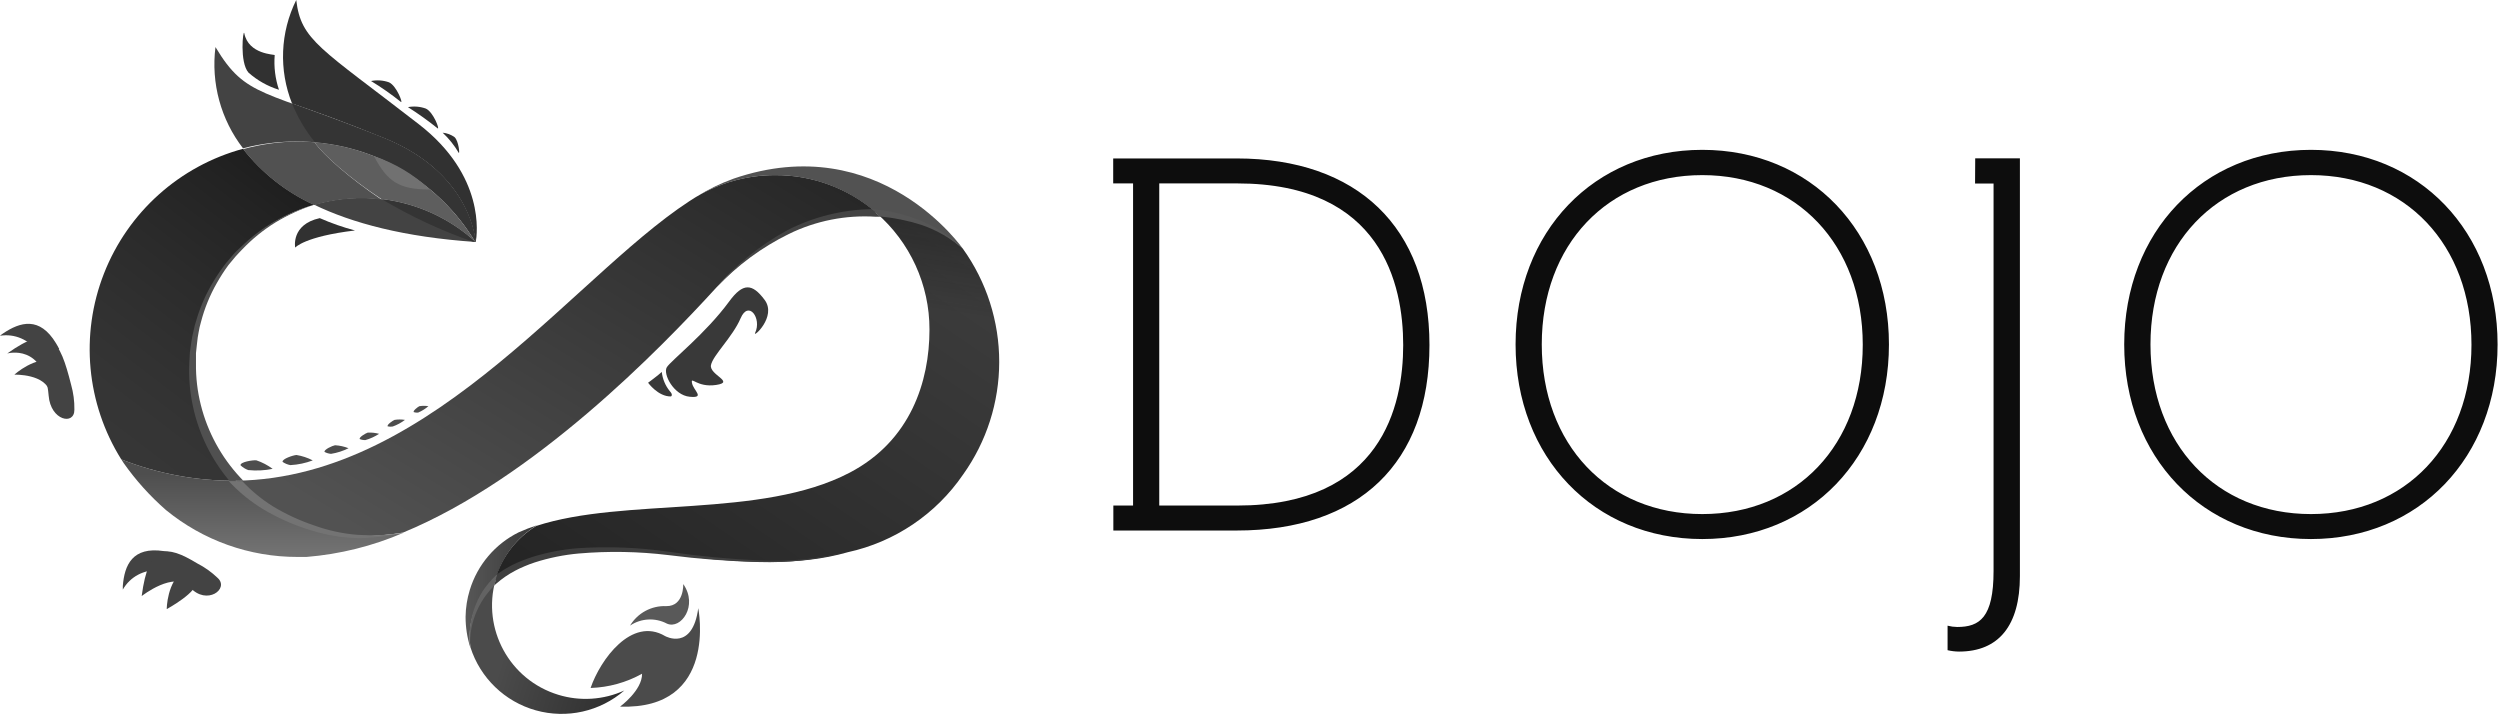 <?xml version="1.0" encoding="UTF-8"?>
<svg width="512px" height="147px" viewBox="0 0 512 147" version="1.1" xmlns="http://www.w3.org/2000/svg" xmlns:xlink="http://www.w3.org/1999/xlink" preserveAspectRatio="xMidYMid">
    <defs>
        <linearGradient x1="50%" y1="95.316%" x2="50%" y2="14.52%" id="linearGradient-1">
            <stop stop-color="rgb(114,114,114)" offset="0%"></stop>
            <stop stop-color="rgb(78,78,78)" offset="100%"></stop>
        </linearGradient>
        <linearGradient x1="57.416%" y1="48.636%" x2="68.311%" y2="19.733%" id="linearGradient-2">
            <stop stop-color="rgb(82,82,82)" offset="0%"></stop>
            <stop stop-color="rgb(83,83,83)" offset="100%"></stop>
        </linearGradient>
        <linearGradient x1="9.856%" y1="88.683%" x2="151.349%" y2="-41.454%" id="linearGradient-3">
            <stop stop-color="rgb(82,82,82)" offset="0%"></stop>
            <stop stop-color="rgb(13,13,13)" offset="100%"></stop>
        </linearGradient>
        <linearGradient x1="0%" y1="50.093%" x2="100%" y2="50.093%" id="linearGradient-4">
            <stop stop-color="rgb(87,87,87)" offset="0%"></stop>
            <stop stop-color="rgb(56,56,56)" offset="100%"></stop>
        </linearGradient>
        <linearGradient x1="-63.391%" y1="194.889%" x2="115.248%" y2="3.931%" id="linearGradient-5">
            <stop stop-color="rgb(13,13,13)" offset="0%"></stop>
            <stop stop-color="rgb(65,65,65)" offset="100%"></stop>
        </linearGradient>
        <linearGradient x1="68.75%" y1="-12.435%" x2="61.519%" y2="21.022%" id="linearGradient-6">
            <stop stop-color="rgb(13,13,13)" offset="0%"></stop>
            <stop stop-color="rgb(13,13,13)" stop-opacity="0" offset="100%"></stop>
        </linearGradient>
        <linearGradient x1="24.831%" y1="47.344%" x2="190.586%" y2="93.666%" id="linearGradient-7">
            <stop stop-color="rgb(75,75,75)" offset="0%"></stop>
            <stop stop-color="rgb(13,13,13)" offset="100%"></stop>
        </linearGradient>
        <linearGradient x1="97.219%" y1="-45.343%" x2="21.818%" y2="94.722%" id="linearGradient-8">
            <stop stop-color="rgb(13,13,13)" offset="0%"></stop>
            <stop stop-color="rgb(24,24,24)" offset="21%"></stop>
            <stop stop-color="rgb(35,35,35)" offset="42%"></stop>
            <stop stop-color="rgb(43,43,43)" offset="61%"></stop>
            <stop stop-color="rgb(49,49,49)" offset="78%"></stop>
            <stop stop-color="rgb(53,53,53)" offset="91%"></stop>
            <stop stop-color="rgb(54,54,54)" offset="100%"></stop>
        </linearGradient>
    </defs>
    <g>
				<path d="M404.492,37.594 L404.523,32.433 L413.676,32.433 L413.676,37.594 L413.676,117.99 C413.676,128.095 409.341,133.443 401.202,133.443 C400.414,133.435 399.63,133.341 398.863,133.162 L398.863,128.141 C399.505,128.308 400.164,128.397 400.828,128.406 C405.427,128.406 408.281,126.489 408.281,116.946 L408.281,37.594 L404.492,37.594 Z M253.258,32.449 C277.972,32.449 292.754,46.529 292.754,70.666 C292.754,94.804 278.362,108.65 253.273,108.65 L228.013,108.65 L228.013,103.536 L232.052,103.536 L232.052,37.563 L227.982,37.563 L227.982,32.449 L253.258,32.449 Z M253.382,103.536 C282.962,103.536 287.375,83.063 287.375,70.682 C287.375,58.301 283.009,37.563 253.382,37.563 L237.415,37.563 L237.415,103.536 L253.382,103.536 Z M348.623,30.687 C370.78,30.687 386.856,47.433 386.856,70.542 C386.856,93.65 370.78,110.397 348.623,110.397 C326.466,110.397 310.39,93.635 310.39,70.542 C310.39,47.449 326.466,30.687 348.623,30.687 Z M348.623,105.282 C367.989,105.282 381.493,91.062 381.493,70.604 C381.493,50.146 367.958,35.863 348.623,35.863 C329.288,35.863 315.753,50.084 315.753,70.542 C315.753,90.999 329.272,105.282 348.623,105.282 Z M473.287,30.687 C495.445,30.687 511.505,47.449 511.505,70.542 C511.505,93.635 495.429,110.397 473.272,110.397 C451.114,110.397 435.038,93.635 435.038,70.542 C435.038,47.449 451.145,30.687 473.287,30.687 Z M473.287,105.282 C492.638,105.282 506.157,91.062 506.157,70.604 C506.157,50.146 492.622,35.863 473.287,35.863 C453.952,35.863 440.418,50.084 440.418,70.542 C440.418,90.999 453.937,105.282 473.287,105.282 Z" fill="rgb(13,13,13)"></path>
				<path d="M24.855,94.087 L25.338,94.851 C27.834,98.392 30.745,101.622 34.008,104.472 C41.598,110.688 51.11,114.077 60.921,114.061 L62.776,114.061 C69.59,113.507 76.267,111.848 82.548,109.149 C79.731,109.601 76.887,109.862 74.034,109.929 C64.229,109.921 54.888,105.749 48.338,98.453 C40.302,98.519 32.329,97.036 24.855,94.087 Z" fill="url(#linearGradient-1)"></path>
				<path d="M60.905,28.987 C75.807,28.974 89.628,36.766 97.33,49.523 C88.402,41.424 75.906,38.548 64.336,41.929 C72.132,45.687 82.751,48.556 97.377,49.554 C97.377,49.554 96.66,35.629 78.837,28.348 C53.889,18.197 50.443,20.208 44.128,9.636 C43.195,17.023 45.224,24.479 49.772,30.375 C53.406,29.423 57.149,28.956 60.905,28.987 Z" fill="rgb(67,67,67)"></path>
				<path d="M78.837,28.348 C70.308,24.948 64.305,22.828 59.814,21.206 C60.974,24.063 62.551,26.732 64.492,29.127 C78.097,30.25 90.335,37.837 97.392,49.523 C92.055,44.67 85.332,41.611 78.167,40.775 C84.092,44.311 90.362,47.236 96.878,49.507 L97.424,49.507 C97.424,49.507 96.675,35.629 78.837,28.348 Z" fill="rgb(52,52,52)"></path>
				<path d="M97.346,49.554 L97.439,49.554 C97.72,47.995 99.388,36.004 85.823,25.479 C65.583,9.777 61.638,8.311 60.671,0 C57.387,6.626 57.075,14.336 59.814,21.206 C64.289,22.765 70.308,24.87 78.821,28.348 C96.675,35.629 97.377,49.554 97.377,49.554 L97.346,49.554 Z" fill="rgb(49,49,49)"></path>
				<path d="M158.766,35.863 C166.361,35.854 173.704,38.59 179.442,43.566 C186.075,43.854 192.388,46.496 197.248,51.02 C197.248,51.02 180.237,26.305 150.252,36.581 C147.565,37.549 144.992,38.809 142.58,40.338 C147.471,37.41 153.065,35.863 158.766,35.863 Z" fill="url(#linearGradient-2)"></path>
				<path d="M158.766,35.863 C153.066,35.857 147.472,37.399 142.58,40.323 L143.453,39.793 C119.222,54.06 89.518,97.907 48.338,98.453 C54.902,105.721 64.241,109.863 74.034,109.851 C76.887,109.784 79.731,109.523 82.548,109.071 C109.336,98.032 135.065,71.649 146.744,58.847 C157.565,46.981 169.431,42.942 179.488,43.551 C173.736,38.569 166.375,35.838 158.766,35.863 Z" fill="url(#linearGradient-3)"></path>
				<path d="M96.207,120.844 C95.665,122.614 95.377,124.451 95.35,126.301 C95.345,128.444 95.671,130.574 96.317,132.616 C95.614,127.445 97.546,122.266 101.462,118.817 L101.587,118.349 C102.953,113.856 105.929,110.025 109.945,107.59 C108.676,107.998 107.432,108.477 106.218,109.025 C101.395,111.417 97.773,115.693 96.207,120.844 Z" fill="url(#linearGradient-4)"></path>
				<path d="M204.639,74.144 C204.649,65.827 202.048,57.717 197.202,50.957 C192.344,46.468 186.05,43.849 179.442,43.566 C186.39,49.576 190.375,58.314 190.356,67.501 C190.356,78.12 186.505,90.267 174.015,96.8 C155.834,106.311 127.939,101.79 109.82,107.715 C105.813,110.149 102.843,113.973 101.478,118.458 L101.353,118.926 C106.655,114.248 117.117,110.927 137.528,113.562 C152.107,115.433 163.677,115.948 173.625,113.094 C183.243,110.996 191.694,105.3 197.248,97.174 C202.047,90.452 204.63,82.402 204.639,74.144 Z" fill="url(#linearGradient-5)"></path>
				<path d="M204.639,74.144 C204.649,65.827 202.048,57.717 197.202,50.957 C192.344,46.468 186.05,43.849 179.442,43.566 C186.39,49.576 190.375,58.314 190.356,67.501 C190.356,78.12 186.505,90.267 174.015,96.8 C155.834,106.311 127.939,101.79 109.82,107.715 C105.813,110.149 102.843,113.973 101.478,118.458 L101.353,118.926 C106.655,114.248 117.117,110.927 137.528,113.562 C152.107,115.433 163.677,115.948 173.625,113.094 C183.243,110.996 191.694,105.3 197.248,97.174 C202.047,90.452 204.63,82.402 204.639,74.144 Z" fill="url(#linearGradient-6)" opacity="0.49"></path>
				<path d="M114.311,142.284 C104.356,139.234 98.663,128.789 101.493,118.77 C97.577,122.219 95.646,127.399 96.348,132.57 C98.353,138.847 103.379,143.696 109.724,145.476 C116.068,147.256 122.883,145.729 127.861,141.411 C123.604,143.354 118.781,143.665 114.311,142.284 Z" fill="url(#linearGradient-7)"></path>
				<path d="M120.953,140.896 C122.933,135.111 129.358,126.192 136.234,130.278 C136.234,130.278 141.832,133.396 143.001,124.555 C143.001,124.555 147.196,145.418 126.987,144.716 C126.987,144.716 131.541,141.395 131.494,137.98 C128.263,139.78 124.649,140.78 120.953,140.896 Z" fill="rgb(75,75,75)" style="mix-blend-mode: screen;"></path>
				<path d="M129.03,128.126 C131.283,126.604 134.19,126.449 136.593,127.72 C139.446,128.983 143.032,124.04 139.929,119.612 C139.929,119.612 140.132,124.181 136.452,124.134 C133.434,124.005 130.586,125.536 129.03,128.126 Z" fill="rgb(89,89,89)" style="mix-blend-mode: screen;"></path>
				<path d="M149.332,61.747 C144.498,68.343 137.388,73.863 136.561,75.219 C135.735,76.576 137.965,80.942 141.239,81.254 C144.514,81.566 142.003,79.991 141.723,78.447 C141.442,76.904 142.705,79.43 146.666,78.837 C150.626,78.244 145.231,76.779 145.605,74.783 C145.979,72.787 150.049,68.998 151.671,65.193 C153.292,61.389 156.068,65.193 154.649,68.172 C154.088,69.357 159.155,64.85 156.598,61.42 C154.041,57.989 152.154,57.896 149.332,61.747 Z" fill="rgb(57,57,57)"></path>
				<path d="M135.532,76.171 C134.815,76.857 132.726,78.385 132.726,78.385 C132.726,78.385 134.784,81.238 137.403,81.192 C137.403,81.192 137.965,80.926 137.154,80.084 C136.251,78.961 135.688,77.603 135.532,76.171 Z" fill="rgb(57,57,57)"></path>
				<path d="M64.336,41.929 C58.636,39.333 53.646,35.402 49.788,30.468 C36.785,33.988 26.219,43.458 21.301,55.998 C16.383,68.538 17.696,82.667 24.839,94.087 C32.319,97.038 40.297,98.521 48.338,98.453 C40.331,89.599 37.444,77.249 40.695,65.764 C43.945,54.278 52.877,45.273 64.336,41.929 Z" fill="url(#linearGradient-8)"></path>
				<path d="M64.414,29.127 C66.3,31.856 71.727,36.565 78.12,40.775 C85.279,41.614 91.997,44.673 97.33,49.523 C90.27,37.833 78.024,30.245 64.414,29.127 Z" fill="rgb(94,94,94)"></path>
				<path d="M64.414,29.127 C63.26,29.034 62.09,28.987 60.921,28.987 C57.157,29.012 53.414,29.537 49.788,30.546 C53.646,35.48 58.636,39.411 64.336,42.007 C68.806,40.698 73.495,40.31 78.12,40.869 C71.727,36.565 66.3,31.856 64.414,29.127 Z" fill="rgb(81,81,81)"></path>
				<path d="M88.021,38.81 C84.747,35.738 80.849,33.408 76.592,31.981 C79.336,37.204 81.706,38.81 88.021,38.81 Z" fill="rgb(113,113,113)"></path>
				<path d="M75.984,16.591 C78.115,17.889 80.161,19.322 82.111,20.879 C82.595,21.253 81.238,17.557 79.663,16.856 C78.482,16.441 77.212,16.349 75.984,16.591 Z" fill="rgb(49,49,49)"></path>
				<path d="M83.546,21.939 C85.653,23.274 87.684,24.726 89.627,26.289 C90.126,26.648 88.785,22.953 87.21,22.235 C86.037,21.813 84.772,21.71 83.546,21.939 Z" fill="rgb(49,49,49)"></path>
				<path d="M90.656,27.178 C91.945,28.385 93.054,29.771 93.946,31.295 C94.196,31.653 93.946,28.878 93.089,28.083 C92.373,27.57 91.533,27.258 90.656,27.178 Z" fill="rgb(49,49,49)"></path>
				<path d="M57.88,94.601 C57.693,93.993 60.079,93.214 60.718,93.182 C61.882,93.373 63.008,93.746 64.055,94.289 C62.586,94.845 61.039,95.171 59.471,95.256 C58.901,95.151 58.359,94.928 57.88,94.601 Z" fill="rgb(77,77,77)"></path>
				<path d="M66.472,92.559 C66.269,92.091 68.109,91.264 68.624,91.186 C69.57,91.242 70.502,91.447 71.384,91.795 C70.254,92.361 69.045,92.75 67.797,92.948 C67.333,92.912 66.882,92.779 66.472,92.559 Z" fill="rgb(77,77,77)"></path>
				<path d="M73.676,89.923 C73.473,89.549 74.908,88.723 75.313,88.598 C76.096,88.558 76.88,88.642 77.636,88.848 C76.776,89.412 75.835,89.843 74.845,90.126 C74.445,90.144 74.046,90.075 73.676,89.923 Z" fill="rgb(77,77,77)"></path>
				<path d="M79.398,87.319 C79.18,86.992 80.443,86.134 80.802,85.994 C81.509,85.881 82.23,85.881 82.938,85.994 C82.175,86.572 81.329,87.03 80.427,87.351 C80.086,87.411 79.736,87.4 79.398,87.319 Z" fill="rgb(77,77,77)"></path>
				<path d="M84.731,84.404 C84.528,84.139 85.573,83.328 85.885,83.187 C86.5,83.09 87.126,83.09 87.74,83.187 C87.11,83.729 86.4,84.171 85.635,84.497 C85.331,84.529 85.023,84.497 84.731,84.404 Z" fill="rgb(77,77,77)"></path>
				<path d="M49.258,95.287 C49.164,94.601 51.815,94.196 52.501,94.274 C53.698,94.676 54.825,95.266 55.838,96.02 C54.192,96.359 52.504,96.443 50.832,96.27 C50.245,96.056 49.708,95.721 49.258,95.287 Z" fill="rgb(77,77,77)"></path>
				<path d="M50.895,14.875 C52.7,16.476 54.827,17.672 57.132,18.384 C56.364,16.102 56.067,13.689 56.259,11.289 C56.259,11.118 50.879,11.196 50.022,6.783 C49.788,5.894 49.024,12.755 50.895,14.875 Z" fill="rgb(49,49,49)"></path>
				<path d="M32.589,116.821 C32.742,115.366 33.508,114.045 34.694,113.188 L34.865,113.094 C34.423,112.993 33.975,112.915 33.524,112.86 C27.116,111.909 25.479,115.729 25.151,120.018 C25.151,120.267 25.151,120.516 25.151,120.75 C26.643,118.117 29.525,116.585 32.542,116.821 L32.589,116.821 Z" fill="rgb(67,67,67)"></path>
				<path d="M40.401,115.386 C34.023,111.519 30.437,111.239 29.018,122.076 C29.018,122.076 35.723,116.774 38.904,120.283 C42.35,124.103 47.028,120.579 44.58,118.365 C43.34,117.173 41.932,116.169 40.401,115.386 Z" fill="rgb(67,67,67)"></path>
				<path d="M37.766,116.681 C34.148,119.082 34.148,124.742 34.148,124.742 C34.148,124.742 40.744,121.171 40.229,118.942 C40.015,117.717 39.004,116.789 37.766,116.681 Z" fill="rgb(67,67,67)"></path>
				<path d="M7.796,72.132 C9.025,71.339 10.533,71.107 11.944,71.493 L12.131,71.493 C11.933,71.087 11.715,70.691 11.476,70.308 C8.139,64.772 4.148,65.895 0.593,68.312 C0.374,68.452 0.187,68.608 0,68.764 C2.987,68.281 5.983,69.57 7.687,72.07 L7.796,72.132 Z" fill="rgb(67,67,67)"></path>
				<path d="M14.564,78.79 C12.24,69.591 10.369,66.035 1.481,72.397 C1.481,72.397 9.091,70.214 9.964,81.036 C10.369,86.15 15.297,87.179 15.234,83.873 C15.26,82.155 15.034,80.443 14.564,78.79 Z" fill="rgb(67,67,67)"></path>
				<path d="M11.32,73.863 C7.095,72.865 2.947,76.732 2.947,76.732 C2.947,76.732 9.449,76.514 10.229,80.443 C10.681,82.642 11.32,73.863 11.32,73.863 Z" fill="rgb(67,67,67)"></path>
				<path d="M146.744,58.863 C150.83,54.116 155.743,50.148 161.245,47.153 C166.611,44.402 172.539,42.924 178.568,42.833 L180.299,44.393 L179.395,44.393 C173.243,43.992 167.094,45.207 161.557,47.917 C156.001,50.645 150.983,54.353 146.744,58.863 Z" fill="rgb(68,68,68)"></path>
				<path d="M179.223,42.896 C182.599,43.214 185.903,44.061 189.015,45.406 C192.106,46.72 194.908,48.627 197.264,51.02 C194.756,48.811 191.836,47.121 188.672,46.045 C185.929,45.178 183.101,44.603 180.237,44.33 L178.506,42.771 L179.223,42.896 Z" fill="rgb(86,86,86)"></path>
				<path d="M101.868,117.554 C102.799,116.897 103.773,116.303 104.783,115.776 C105.489,115.418 106.213,115.095 106.951,114.81 C107.684,114.498 108.51,114.264 109.181,114.014 C112.179,113.096 115.269,112.51 118.396,112.268 C124.6,111.867 130.829,112.112 136.982,113.001 C143.087,113.9 149.233,114.488 155.397,114.763 C161.571,115.077 167.757,114.468 173.75,112.954 C167.774,114.581 161.588,115.306 155.397,115.106 C149.213,114.947 143.041,114.473 136.904,113.687 C130.799,112.94 124.633,112.831 118.505,113.359 C115.47,113.633 112.473,114.24 109.57,115.168 C108.853,115.418 108.136,115.652 107.45,115.963 C106.753,116.251 106.071,116.574 105.407,116.93 C104.09,117.632 102.856,118.48 101.727,119.456 L101.228,119.893 C101.386,119.099 101.6,118.318 101.868,117.554 Z" fill="rgb(63,63,63)"></path>
				<path d="M65.49,44.673 C59.533,45.983 60.453,50.708 60.453,50.708 C60.453,50.708 62.34,48.431 72.709,47.199 C70.24,46.547 67.827,45.702 65.49,44.673 Z" fill="rgb(49,49,49)"></path>
				<path d="M96.317,132.648 C96.12,131.336 96.093,130.005 96.239,128.687 C96.371,127.343 96.659,126.019 97.096,124.742 C97.536,123.458 98.122,122.228 98.843,121.078 C99.594,119.946 100.467,118.9 101.447,117.959 L101.868,117.569 C101.868,117.569 101.275,119.456 101.213,119.924 C100.653,120.492 100.133,121.096 99.653,121.733 C98.083,123.798 97.015,126.2 96.535,128.749 C96.295,130.034 96.221,131.344 96.317,132.648 Z" fill="rgb(99,99,99)"></path>
				<path d="M46.965,98.453 C43.286,94.078 40.733,88.869 39.528,83.281 C38.889,80.364 38.632,77.376 38.764,74.393 L38.888,72.163 L39.2,69.949 C39.308,69.214 39.454,68.486 39.637,67.766 C39.78,67.038 39.968,66.32 40.198,65.614 C41.029,62.769 42.235,60.048 43.784,57.522 C44.548,56.256 45.386,55.038 46.295,53.873 L47.729,52.189 C48.197,51.628 48.759,51.129 49.289,50.63 C51.389,48.569 53.741,46.782 56.29,45.313 C58.84,43.871 61.551,42.736 64.367,41.929 C61.589,42.819 58.925,44.033 56.43,45.546 C53.958,47.074 51.69,48.907 49.679,51.004 C49.195,51.534 48.665,52.033 48.213,52.563 L46.778,54.294 C45.921,55.462 45.135,56.68 44.424,57.943 C42.987,60.447 41.891,63.132 41.165,65.926 C40.961,66.617 40.799,67.32 40.682,68.031 C40.54,68.737 40.436,69.45 40.37,70.167 L40.136,72.304 L40.136,74.455 C40.098,77.319 40.434,80.176 41.134,82.954 C42.526,88.498 45.3,93.599 49.195,97.782 L49.819,98.453 C49.819,98.453 47.48,98.499 46.965,98.453 Z" fill="rgb(80,80,80)"></path>
				<path d="M82.548,109.149 C79.476,109.835 76.34,110.191 73.192,110.21 C70.017,110.12 66.869,109.596 63.837,108.65 C60.802,107.749 57.874,106.52 55.105,104.986 C52.297,103.45 49.733,101.505 47.496,99.217 L46.841,98.531 L49.616,98.531 C51.465,100.507 53.561,102.237 55.853,103.676 C58.513,105.286 61.342,106.599 64.289,107.59 C67.185,108.646 70.212,109.302 73.286,109.539 C76.379,109.73 79.483,109.6 82.548,109.149 Z" fill="rgb(115,115,115)"></path>
		</g>
</svg>
